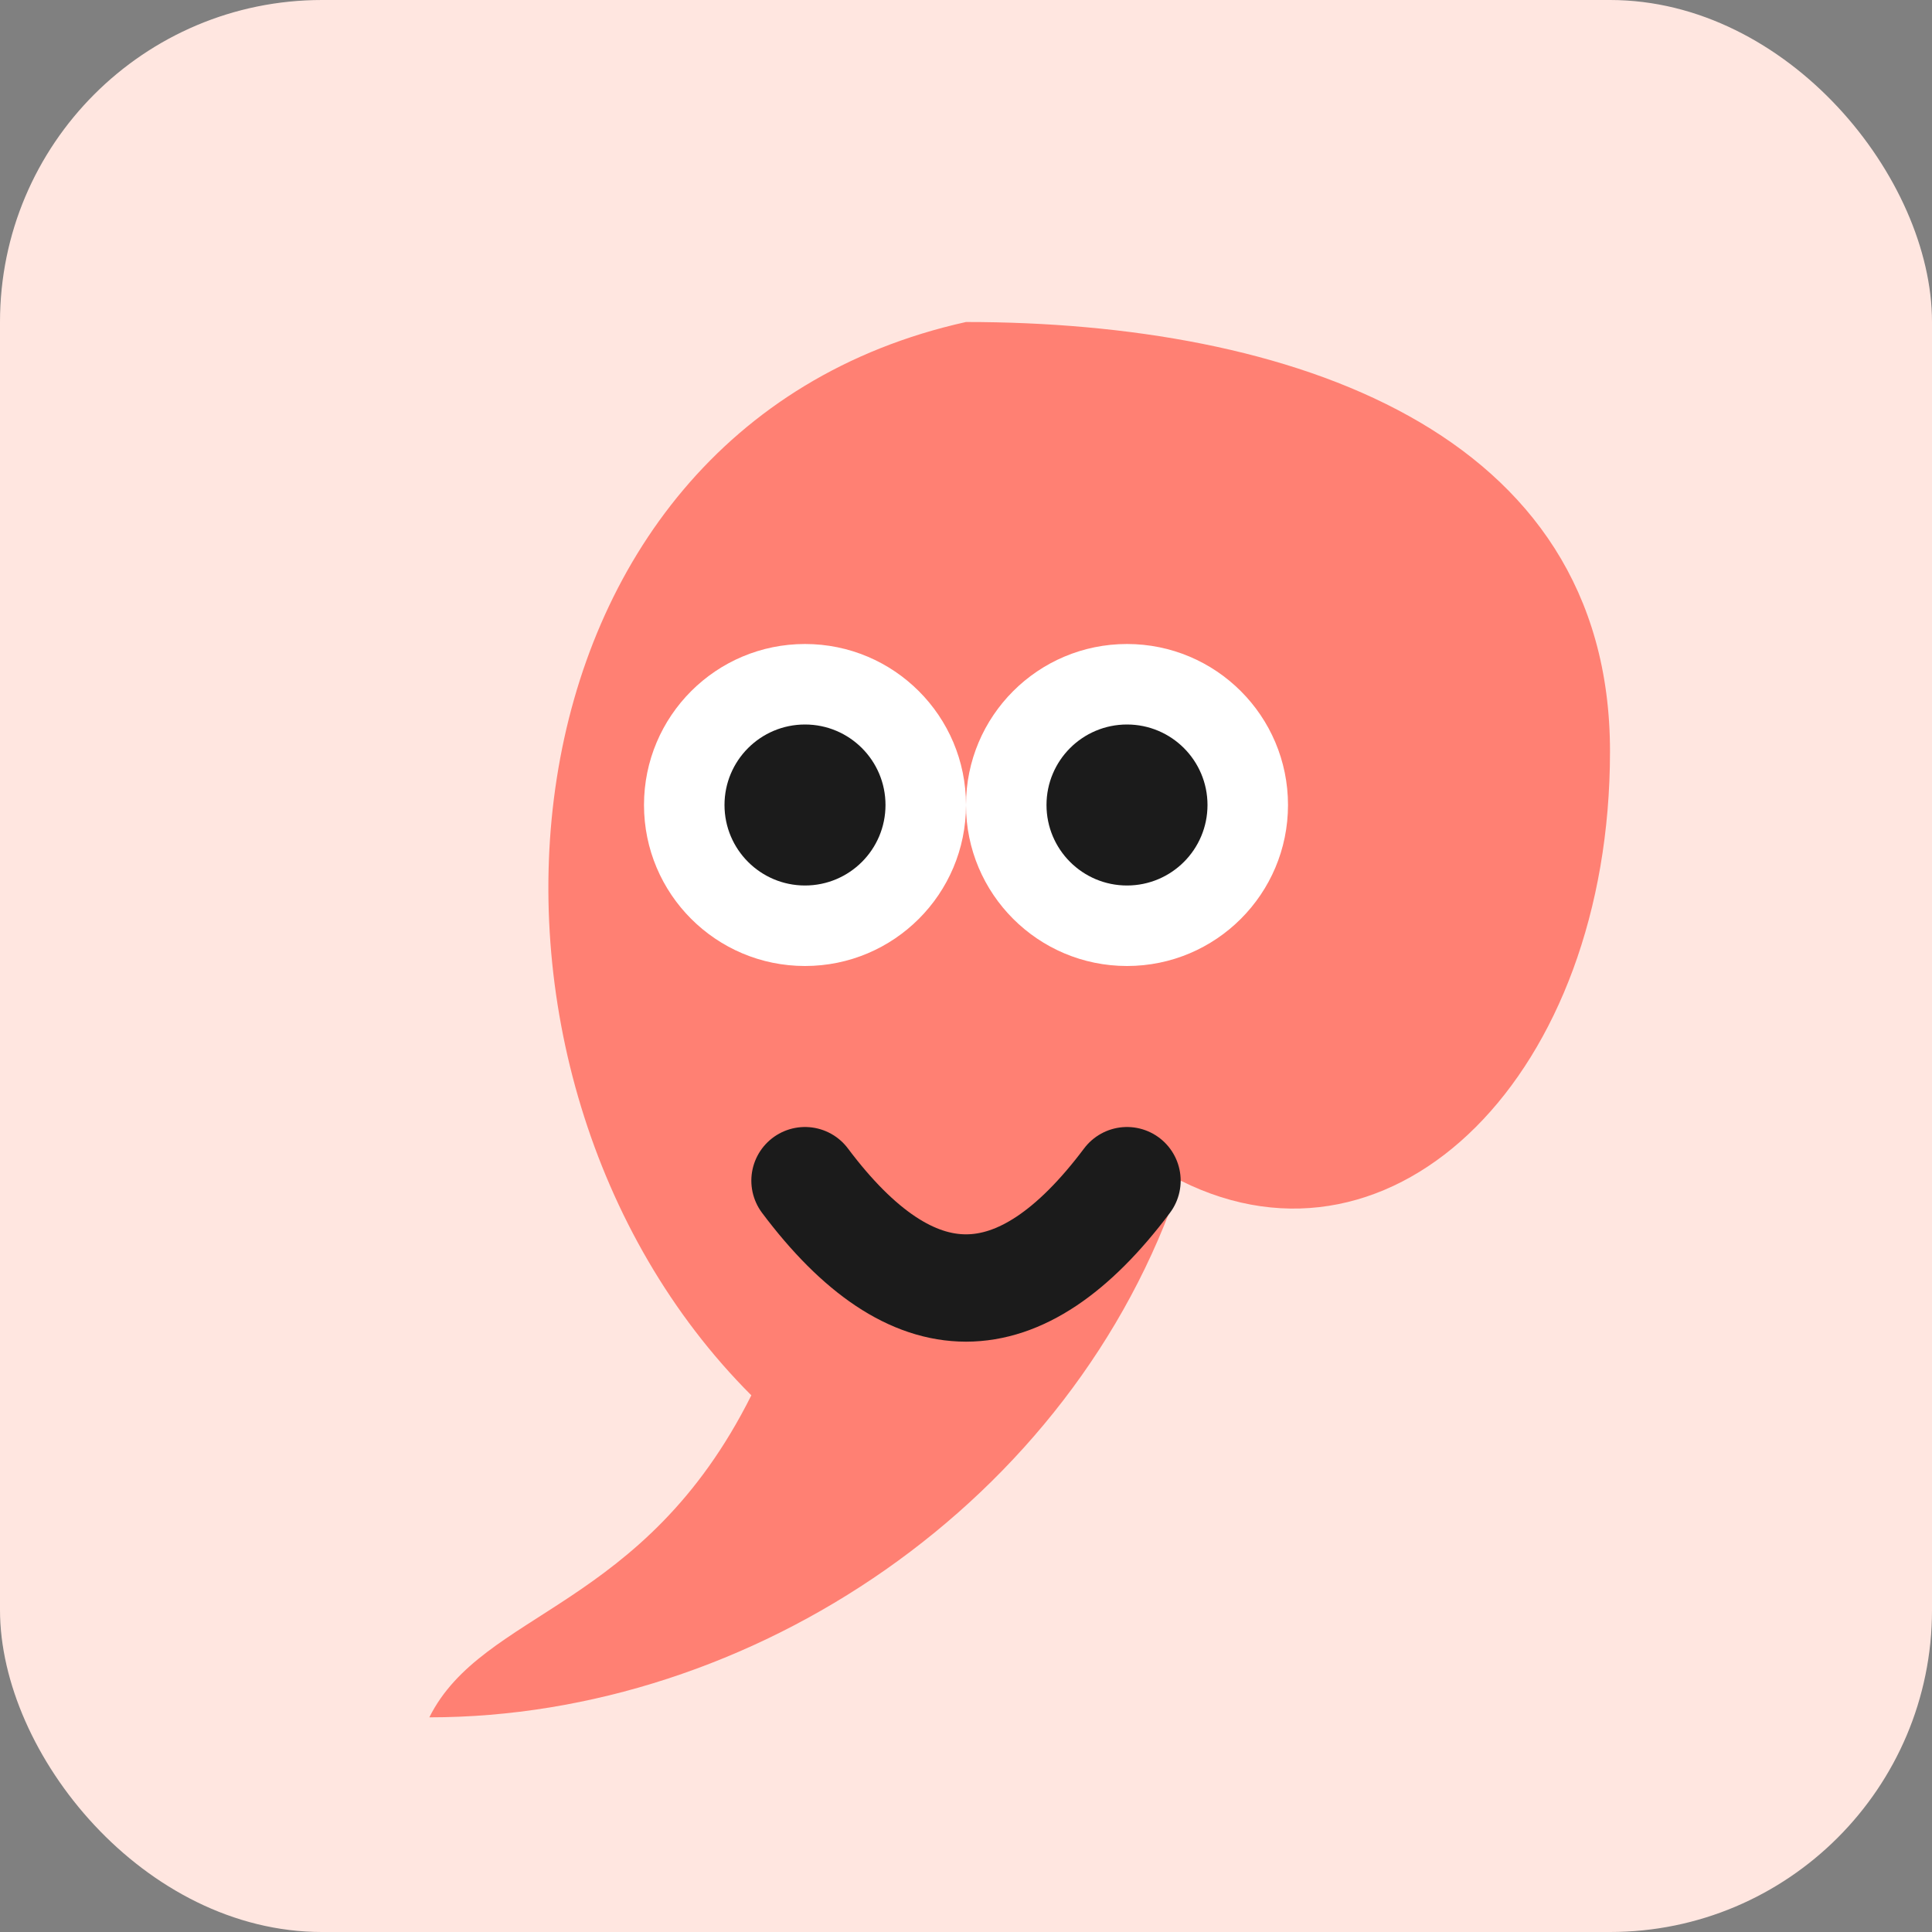 <svg xmlns='http://www.w3.org/2000/svg' width='72' height='72' viewBox='0 0 72 72'>
      <rect x="0" y="0" width="72" height="72" fill="#808080" stroke="none"/>
      <rect width='72' height='72' rx='12' fill='#ffe6e0'/>
      <path d='M36 12 C18 16, 16 40, 28 52 C24 60, 18 60, 16 64 C28 64, 40 56, 44 44 C52 48, 60 40, 60 28 C60 16, 48 12, 36 12 Z' fill='#ff6f61' opacity='0.85'/>
      <circle cx='30' cy='30' r='6' fill='#fff'/>
      <circle cx='42' cy='30' r='6' fill='#fff'/>
      <circle cx='30' cy='30' r='3' fill='#1b1b1b'/>
      <circle cx='42' cy='30' r='3' fill='#1b1b1b'/>
      <path d='M30 44 Q36 52 42 44' stroke='#1b1b1b' stroke-width='4' fill='none' stroke-linecap='round'/>
    </svg>
